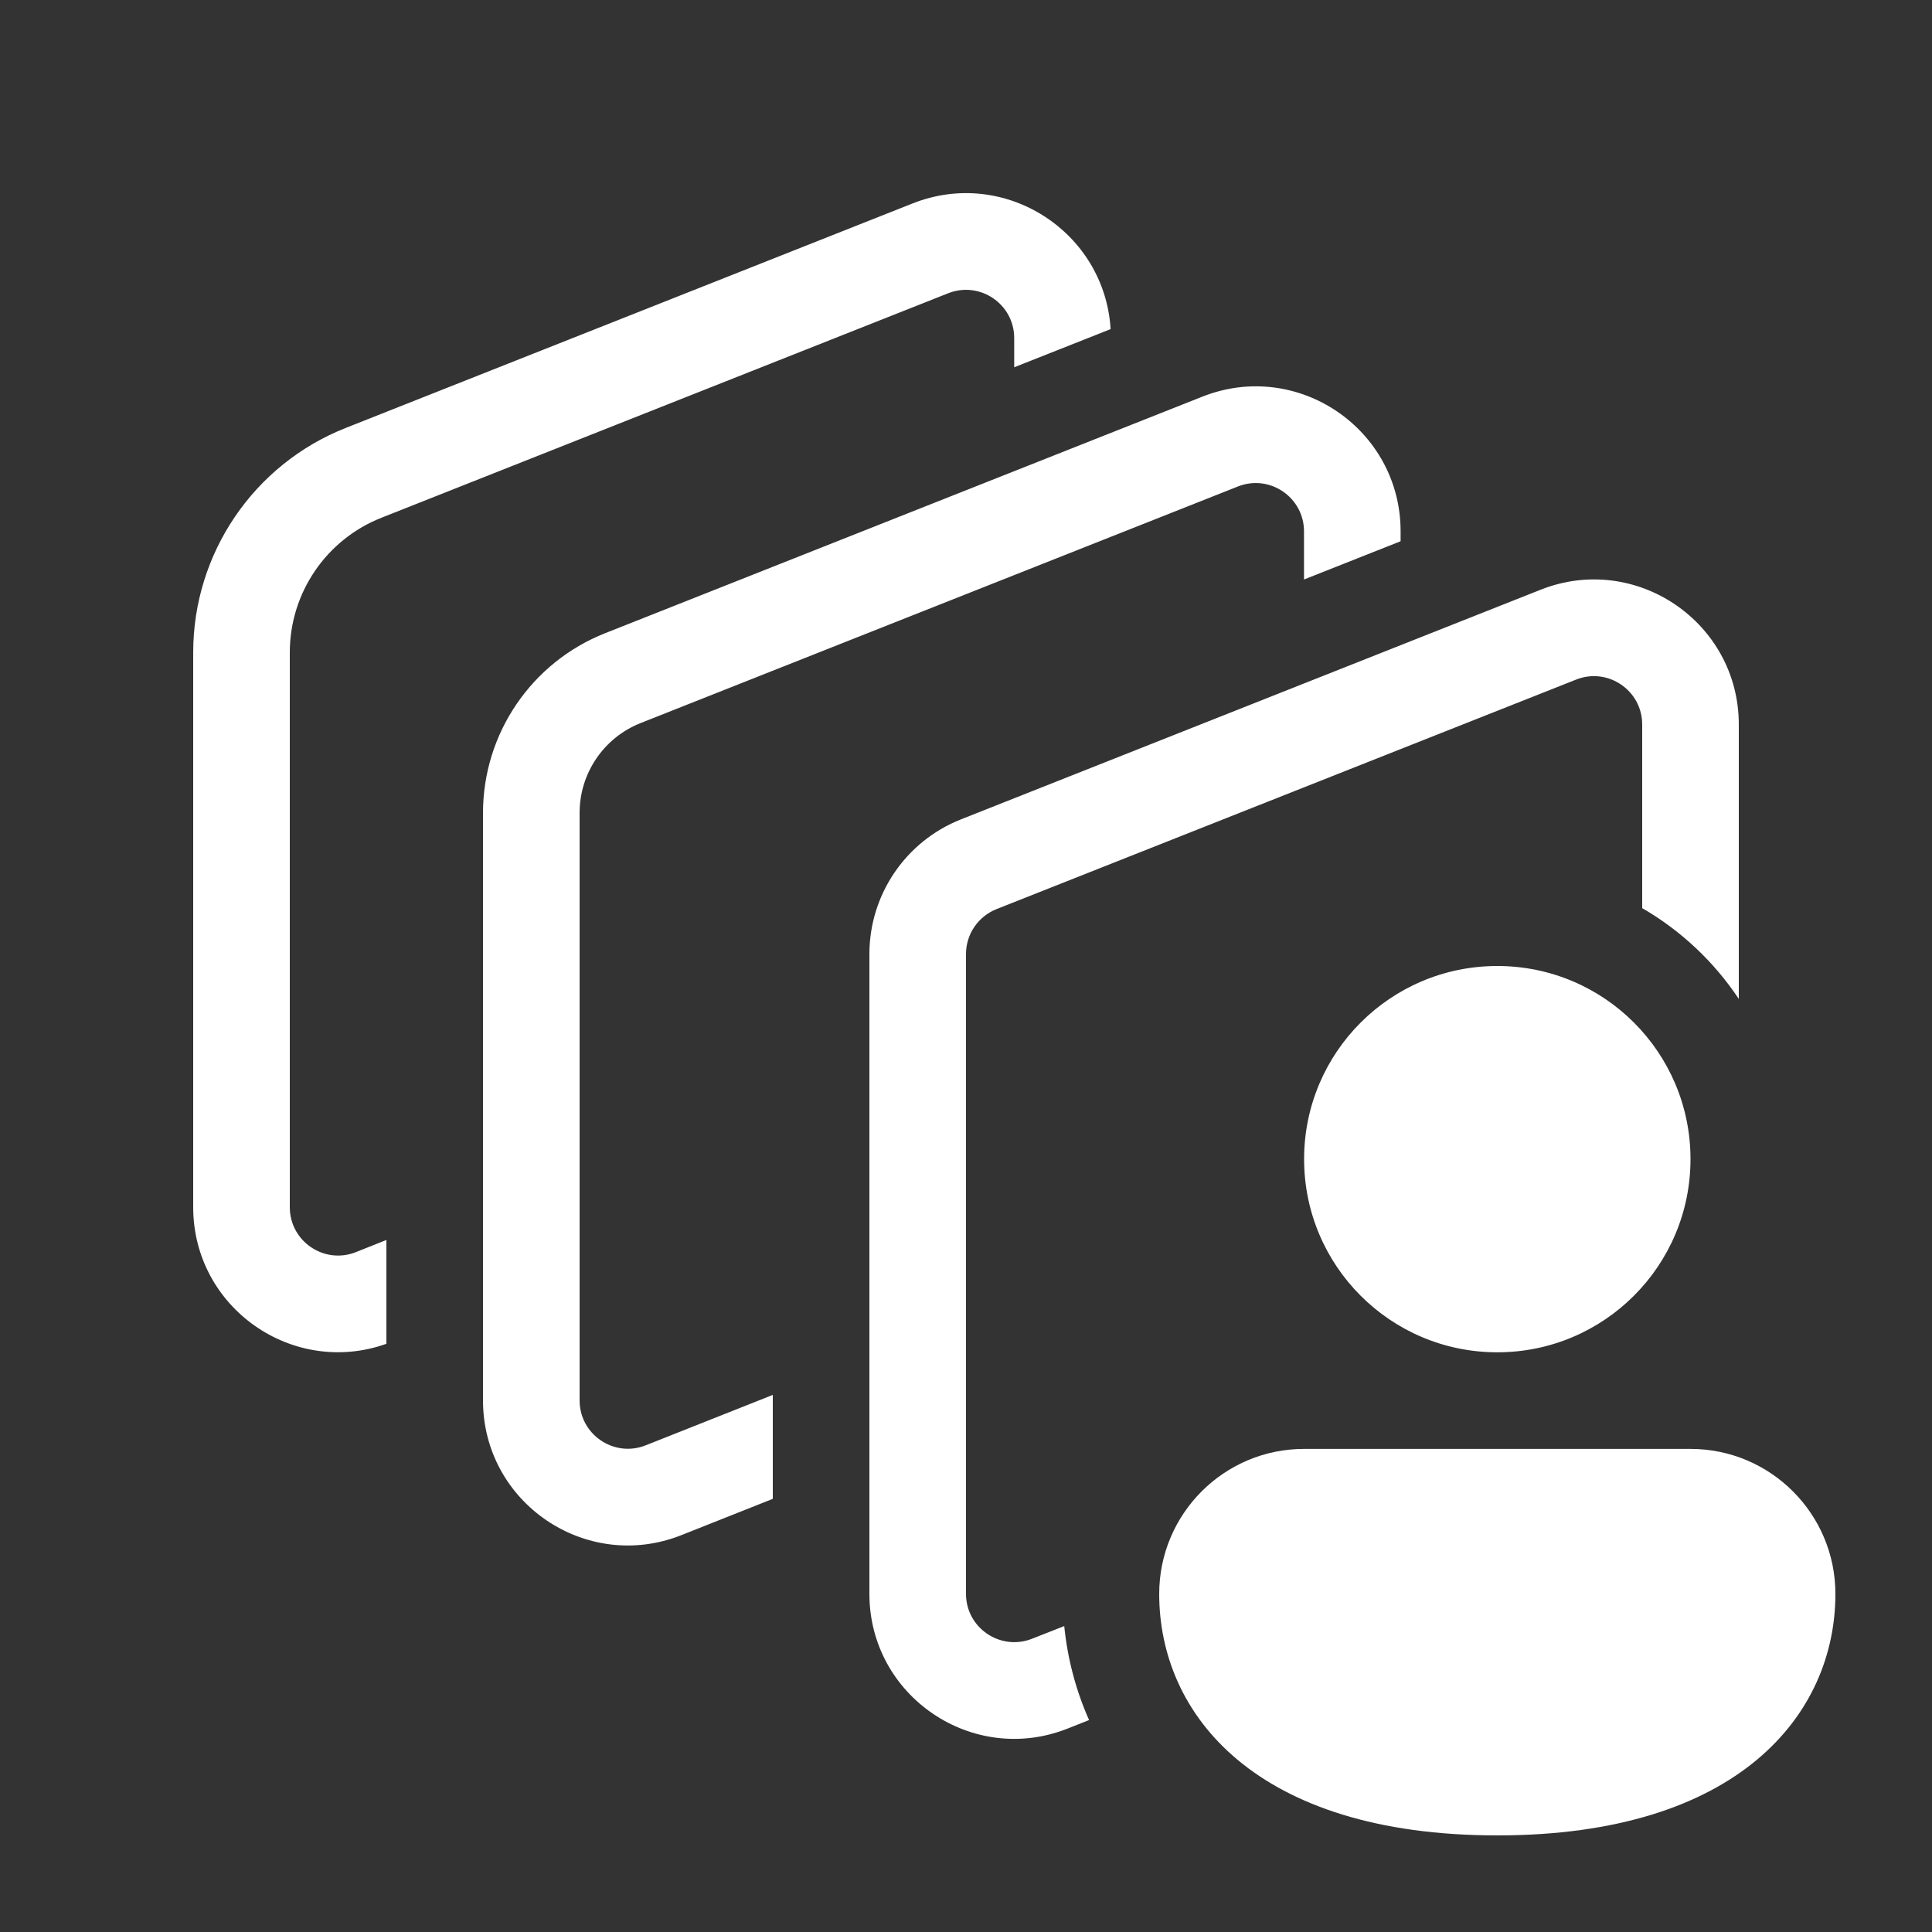 <svg width="20" height="20" viewBox="0 0 20 20" fill="none" xmlns="http://www.w3.org/2000/svg">
<rect x="0" y="0" width="20" height="20" fill="#333333" stroke="none"/>
<path d="M9.815 3.036C10.143 2.906 10.499 3.147 10.499 3.5V3.802L11.497 3.407C11.436 2.399 10.402 1.728 9.447 2.106L3.579 4.43C2.626 4.807 2 5.729 2 6.754V12.497C2 13.537 3.03 14.256 4 13.911V12.836L3.684 12.962C3.356 13.092 3 12.85 3 12.497V6.754C3 6.139 3.376 5.586 3.948 5.36L9.815 3.036ZM12.815 5.036C13.143 4.906 13.499 5.148 13.499 5.501V5.999L14.499 5.603V5.501C14.499 4.442 13.432 3.716 12.447 4.106L6.264 6.555C5.501 6.857 5 7.595 5 8.415V14.497C5 15.557 6.068 16.282 7.053 15.892L8 15.516V14.44L6.684 14.962C6.356 15.092 6 14.85 6 14.497V8.415C6 8.005 6.25 7.636 6.632 7.485L12.815 5.036ZM17 7.5C17 7.147 16.644 6.905 16.316 7.035L10.316 9.411C10.125 9.487 10 9.671 10 9.876V16.5C10 16.852 10.356 17.094 10.684 16.964L11.017 16.833C11.05 17.164 11.135 17.493 11.274 17.806L11.052 17.894C10.068 18.284 9 17.558 9 16.5V9.876C9 9.261 9.376 8.708 9.948 8.482L15.948 6.105C16.932 5.715 18 6.441 18 7.5V10.341C17.744 9.956 17.401 9.633 17 9.401V7.5ZM17.5 11.999C17.5 13.104 16.605 13.999 15.5 13.999C14.395 13.999 13.5 13.104 13.5 11.999C13.5 10.895 14.395 10 15.5 10C16.605 10 17.5 10.895 17.5 11.999ZM19 16.5C19 17.745 18 19 15.5 19C13 19 12 17.749 12 16.5C12 15.671 12.672 14.999 13.5 14.999H17.5C18.328 14.999 19 15.671 19 16.5Z" fill="#ffffff"/>
</svg>

